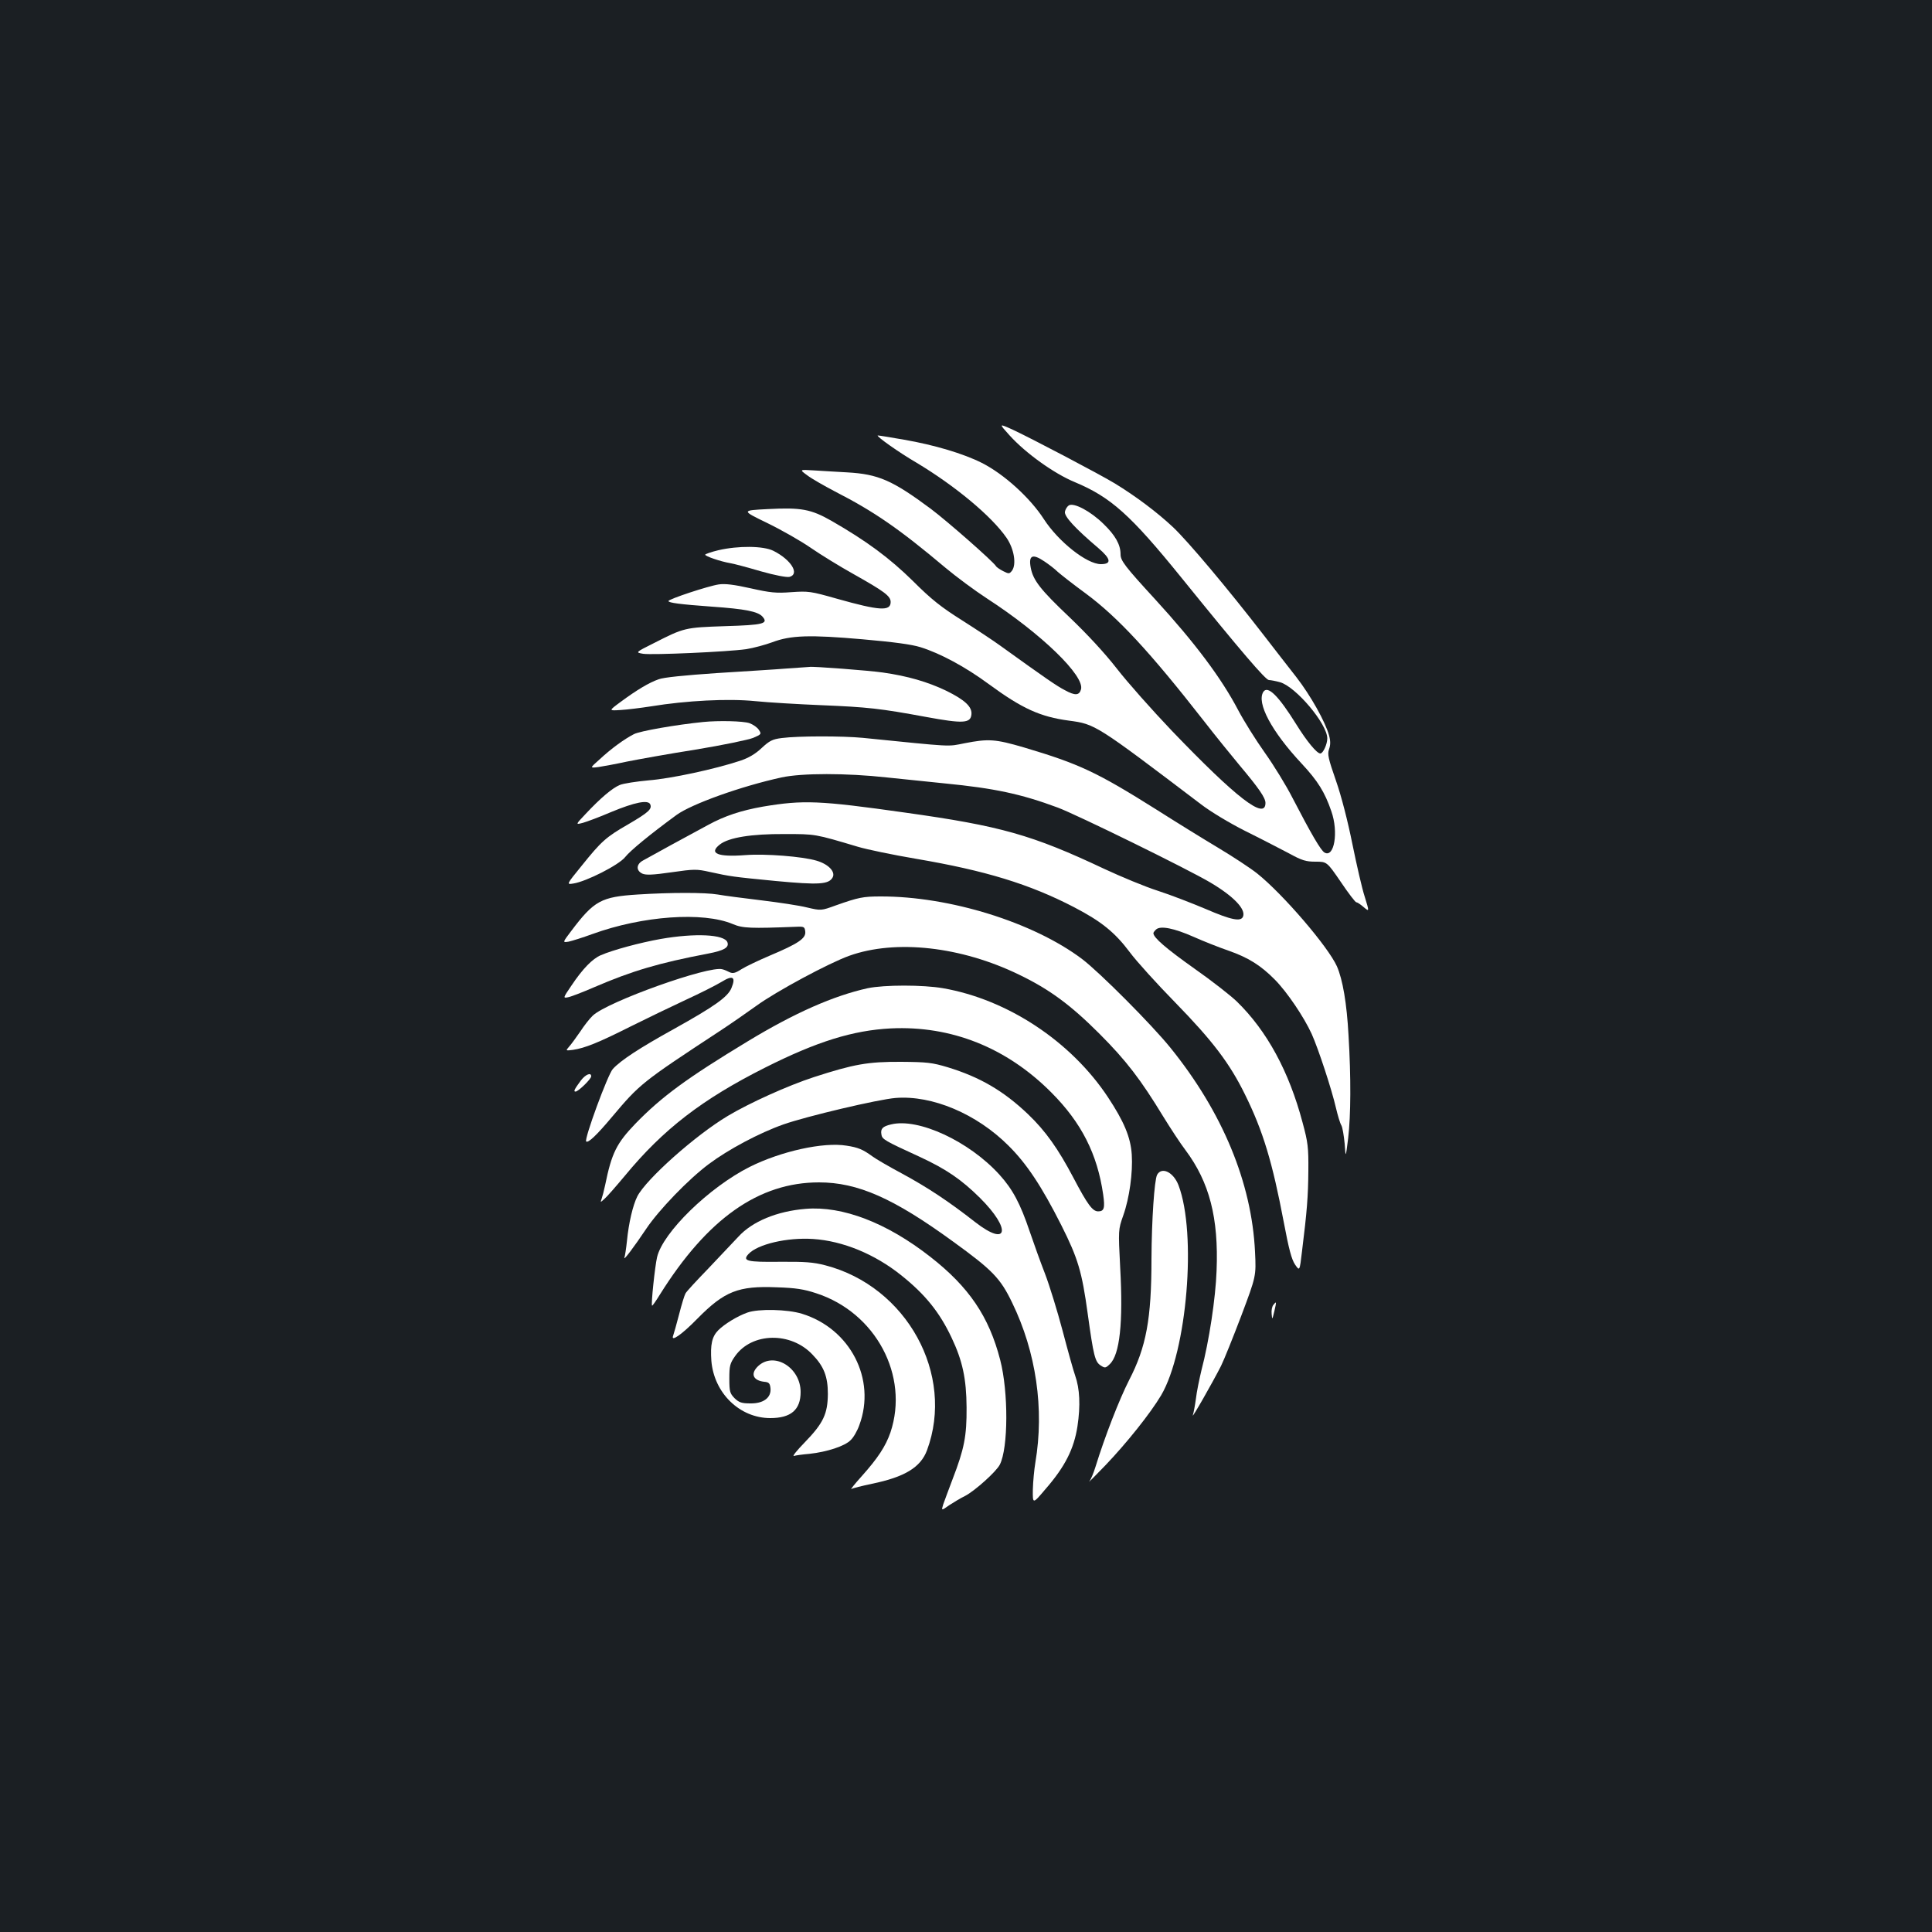 <?xml version="1.0" standalone="no"?>
<!DOCTYPE svg PUBLIC "-//W3C//DTD SVG 20010904//EN"
 "http://www.w3.org/TR/2001/REC-SVG-20010904/DTD/svg10.dtd">
<svg version="1.0" xmlns="http://www.w3.org/2000/svg"
 width="1000pt" height="1000pt" viewBox="0 0 1000 1000"
 preserveAspectRatio="xMidYMid meet">
<rect width="100%" height="100%" fill="#1b1f23"/>
<g transform="translate(0,1000) scale(0.1,-0.1)"
fill="#ffffff" stroke="none">
<path d="M5225 7747 c84 -93 231 -198 337 -242 187 -78 289 -169 553 -495 310
-383 436 -530 453 -530 9 0 35 -5 57 -11 82 -23 245 -216 245 -291 0 -30 -22
-78 -36 -78 -18 0 -70 63 -124 150 -92 148 -148 204 -171 169 -36 -57 42 -204
198 -371 84 -90 120 -148 154 -247 38 -108 15 -242 -35 -214 -19 10 -69 96
-166 283 -32 63 -97 169 -144 235 -47 66 -108 164 -137 219 -87 166 -224 349
-430 574 -157 171 -179 200 -179 233 0 50 -27 98 -88 157 -67 66 -154 112
-180 96 -9 -6 -18 -21 -20 -33 -4 -24 53 -86 172 -187 67 -57 71 -84 14 -84
-73 0 -220 117 -295 233 -71 110 -206 233 -321 291 -95 48 -246 93 -402 120
-74 13 -136 23 -137 22 -7 -5 110 -88 201 -141 200 -120 389 -277 466 -389 39
-57 52 -137 28 -170 -14 -17 -16 -17 -46 -2 -17 9 -34 20 -37 26 -16 25 -250
231 -338 297 -198 147 -271 179 -432 188 -49 3 -126 7 -169 10 -79 5 -79 5
-38 -25 22 -17 87 -54 144 -84 203 -104 332 -193 572 -395 55 -46 152 -118
215 -159 281 -182 508 -402 486 -471 -9 -31 -31 -32 -82 -4 -43 22 -98 60
-337 232 -33 24 -122 83 -196 130 -108 68 -159 108 -255 204 -121 119 -240
207 -421 311 -107 61 -158 70 -330 61 -137 -7 -137 -7 -3 -72 74 -36 176 -94
226 -129 51 -35 150 -96 220 -135 160 -90 193 -114 193 -145 0 -49 -58 -45
-278 17 -137 39 -148 40 -236 34 -79 -6 -108 -3 -211 20 -85 19 -132 25 -165
20 -54 -8 -260 -76 -260 -86 0 -9 59 -17 225 -29 172 -12 237 -25 261 -51 33
-37 7 -44 -194 -50 -207 -7 -211 -8 -366 -87 -98 -49 -98 -49 -57 -56 48 -7
435 10 534 24 37 6 97 22 135 36 95 36 194 39 467 15 159 -14 252 -26 300 -41
102 -32 231 -101 353 -191 173 -127 266 -169 415 -189 136 -18 139 -20 682
-432 52 -40 149 -98 230 -139 77 -38 177 -90 223 -114 71 -39 91 -45 141 -45
59 0 59 0 131 -105 39 -58 75 -105 80 -105 5 0 22 -11 38 -25 30 -25 30 -25 6
53 -14 42 -42 165 -64 273 -24 119 -57 248 -85 328 -40 115 -45 137 -36 163 8
22 8 43 0 72 -19 70 -96 207 -169 301 -39 50 -114 146 -167 215 -190 246 -393
487 -471 561 -83 78 -194 161 -302 227 -81 49 -426 230 -526 277 -75 34 -75
34 -19 -28z m181 -653 c21 -14 53 -38 69 -54 17 -15 82 -66 145 -112 166 -123
331 -301 610 -658 62 -80 146 -183 185 -230 100 -119 135 -169 135 -196 0 -91
-150 25 -485 374 -101 106 -229 250 -284 321 -64 82 -152 177 -246 267 -150
142 -188 191 -200 256 -12 64 9 74 71 32z"/>
<path d="M3718 7152 c-38 -9 -68 -20 -68 -23 0 -8 78 -35 130 -44 19 -3 90
-22 158 -42 74 -21 133 -32 148 -29 55 14 9 89 -83 135 -52 26 -182 27 -285 3z"/>
<path d="M4075 6540 c-60 -5 -226 -15 -367 -24 -161 -11 -274 -22 -299 -32
-49 -17 -113 -55 -198 -118 -61 -45 -61 -45 1 -41 35 2 106 11 158 19 183 30
400 41 538 27 69 -7 223 -16 342 -21 243 -10 305 -17 544 -61 190 -35 229 -33
234 12 5 40 -33 76 -131 124 -96 46 -200 76 -327 94 -66 10 -367 33 -380 29
-3 0 -54 -4 -115 -8z"/>
<path d="M3640 6263 c-140 -14 -329 -47 -359 -63 -49 -25 -118 -75 -178 -131
-51 -45 -51 -45 -4 -39 25 4 91 16 146 28 55 11 215 40 355 62 140 23 275 51
299 61 42 18 43 20 29 41 -8 13 -30 28 -49 35 -32 11 -159 14 -239 6z"/>
<path d="M4047 6180 c-49 -6 -64 -14 -105 -52 -33 -31 -67 -51 -112 -66 -130
-43 -357 -92 -472 -101 -64 -6 -131 -16 -150 -24 -39 -16 -101 -69 -176 -149
-54 -57 -54 -57 -15 -47 21 6 86 30 144 55 125 52 195 66 205 40 9 -24 -9 -41
-115 -103 -115 -66 -139 -88 -241 -215 -79 -97 -79 -97 -42 -91 66 10 236 96
268 137 26 33 128 117 266 218 77 56 332 148 543 194 105 23 337 23 545 0 85
-9 221 -23 301 -31 255 -25 393 -54 584 -125 99 -37 674 -319 790 -388 120
-71 184 -138 169 -176 -11 -28 -61 -18 -193 39 -71 30 -182 73 -247 94 -66 21
-191 73 -279 114 -373 176 -536 222 -1030 291 -445 63 -527 66 -736 31 -113
-20 -198 -48 -284 -95 -38 -21 -124 -67 -190 -103 -66 -36 -132 -73 -147 -81
-35 -19 -37 -52 -3 -68 19 -8 53 -7 150 7 118 17 131 17 198 2 110 -24 117
-25 342 -47 224 -21 275 -18 295 19 15 29 -22 68 -83 86 -73 22 -266 37 -369
29 -144 -11 -191 9 -132 55 46 36 163 55 334 54 162 0 156 1 381 -66 47 -14
182 -42 300 -62 359 -61 588 -131 819 -251 140 -73 210 -129 288 -233 34 -46
140 -163 235 -260 194 -199 282 -315 361 -476 94 -190 142 -351 201 -662 26
-138 40 -191 58 -218 24 -35 24 -35 36 67 26 209 32 286 33 418 1 121 -2 147
-30 250 -70 264 -184 474 -340 626 -31 30 -129 107 -219 170 -148 105 -213
161 -213 184 0 4 7 13 15 20 23 19 91 6 193 -39 49 -22 130 -54 179 -71 104
-36 169 -77 242 -151 64 -65 150 -193 190 -280 35 -78 104 -288 126 -384 9
-38 21 -79 28 -90 6 -11 13 -54 17 -95 5 -75 5 -75 18 28 14 120 15 314 2 532
-9 167 -30 289 -60 358 -45 101 -279 374 -413 481 -34 27 -125 87 -202 133
-77 46 -221 135 -320 198 -307 193 -398 236 -684 321 -150 44 -185 46 -308 22
-92 -18 -51 -20 -528 28 -105 10 -334 10 -418 -1z"/>
<path d="M3300 5370 c-188 -12 -225 -32 -342 -187 -47 -62 -47 -62 -15 -57 18
4 73 21 122 39 261 95 574 117 728 52 52 -22 93 -23 327 -14 42 2 45 0 48 -25
4 -35 -36 -62 -183 -124 -59 -25 -126 -57 -148 -71 -31 -20 -44 -23 -61 -15
-11 6 -28 13 -37 15 -67 21 -596 -168 -671 -240 -16 -15 -45 -52 -65 -83 -21
-30 -46 -65 -57 -77 -19 -22 -19 -22 20 -17 61 9 131 37 296 120 84 42 213
104 288 139 74 34 157 76 185 93 58 36 75 26 51 -32 -19 -46 -86 -94 -296
-211 -179 -99 -277 -163 -318 -208 -26 -28 -149 -363 -138 -375 10 -10 55 33
133 126 145 172 153 179 558 445 55 36 140 95 190 131 103 75 377 222 481 259
240 86 579 48 879 -98 158 -76 268 -158 415 -305 139 -139 214 -237 332 -431
37 -60 88 -138 114 -172 124 -166 172 -351 161 -624 -5 -142 -39 -366 -78
-514 -11 -46 -25 -113 -29 -149 -5 -36 -12 -74 -16 -85 -7 -23 105 174 146
255 15 30 62 147 105 260 77 205 77 205 71 330 -17 358 -168 723 -438 1057
-97 120 -366 390 -457 459 -252 190 -686 325 -1043 324 -91 0 -115 -5 -231
-46 -77 -28 -77 -28 -150 -11 -39 10 -146 26 -237 37 -91 11 -192 24 -225 30
-64 11 -244 11 -415 0z"/>
<path d="M3420 5140 c-107 -19 -248 -57 -310 -84 -43 -18 -94 -70 -152 -157
-44 -64 -44 -66 -19 -61 14 2 76 26 136 52 197 85 337 126 589 174 84 16 111
32 101 59 -16 41 -167 48 -345 17z"/>
<path d="M4491 4885 c-176 -39 -377 -127 -621 -275 -314 -190 -445 -286 -581
-426 -98 -102 -123 -152 -157 -319 -6 -28 -14 -59 -18 -70 -7 -20 -7 -20 15 0
13 11 60 65 106 120 198 240 399 395 725 559 268 135 455 193 651 203 312 15
599 -99 830 -331 157 -157 239 -320 269 -529 10 -70 5 -87 -26 -87 -29 0 -55
35 -128 174 -79 150 -144 242 -235 329 -127 121 -249 192 -416 243 -80 24
-107 27 -240 28 -173 1 -245 -12 -452 -79 -135 -44 -334 -134 -446 -201 -169
-101 -422 -327 -468 -416 -23 -45 -45 -138 -54 -232 -4 -38 -10 -77 -13 -85
-7 -21 50 55 113 149 65 97 218 256 324 335 100 75 261 161 386 205 119 42
491 130 581 137 189 15 419 -82 584 -247 94 -93 172 -211 273 -411 87 -173
107 -241 137 -459 30 -218 38 -248 66 -267 23 -15 26 -15 48 6 52 49 70 215
54 501 -10 195 -10 195 16 269 32 90 50 222 44 315 -6 90 -40 171 -124 298
-191 288 -519 505 -853 563 -103 18 -304 18 -390 0z"/>
<path d="M3007 4408 c-34 -46 -40 -58 -28 -58 14 0 81 65 81 79 0 22 -29 10
-53 -21z"/>
<path d="M4612 4180 c-43 -10 -55 -22 -50 -51 3 -26 16 -33 199 -117 136 -63
215 -117 311 -212 164 -163 146 -258 -24 -126 -138 108 -247 180 -378 251 -69
37 -138 77 -155 90 -48 35 -73 46 -133 55 -120 20 -340 -29 -502 -110 -210
-106 -449 -339 -479 -467 -11 -47 -32 -245 -26 -251 2 -2 20 24 41 58 246 393
512 580 823 580 200 0 385 -81 695 -307 203 -147 244 -189 305 -316 124 -255
167 -550 120 -827 -6 -36 -12 -99 -13 -140 -1 -76 -1 -76 65 2 102 117 148
209 166 326 16 107 12 194 -12 262 -9 25 -38 129 -65 232 -27 102 -68 235 -91
295 -23 59 -59 159 -80 221 -48 142 -87 216 -156 292 -157 173 -420 295 -561
260z"/>
<path d="M5989 3919 c-14 -28 -28 -233 -29 -435 0 -311 -27 -456 -116 -628
-50 -98 -125 -290 -174 -449 -10 -32 -24 -66 -32 -75 -7 -9 30 28 82 82 111
116 234 270 290 364 134 228 185 837 90 1087 -26 68 -87 98 -111 54z"/>
<path d="M4170 3743 c-148 -12 -276 -65 -348 -144 -26 -28 -96 -102 -156 -165
-60 -62 -114 -120 -118 -129 -5 -8 -20 -57 -33 -108 -13 -50 -27 -100 -31
-111 -13 -34 46 7 126 89 140 142 212 170 409 162 99 -3 143 -10 206 -31 308
-100 482 -427 384 -720 -25 -72 -65 -133 -149 -227 -36 -40 -60 -70 -53 -66 6
4 54 16 106 27 170 35 252 85 285 173 146 393 -105 849 -527 958 -62 16 -105
19 -234 18 -170 -2 -196 4 -163 40 47 51 200 87 335 78 153 -10 319 -78 456
-188 124 -99 198 -191 260 -322 57 -120 77 -213 78 -362 1 -148 -12 -214 -72
-370 -21 -55 -43 -115 -49 -132 -10 -33 -10 -33 31 -4 23 15 61 38 84 49 49
26 159 124 178 161 44 86 45 376 2 542 -58 225 -162 378 -362 534 -225 176
-454 264 -645 248z"/>
<path d="M6591 3246 c-7 -8 -11 -29 -9 -47 3 -32 3 -31 14 14 12 52 11 53 -5
33z"/>
<path d="M3868 3206 c-51 -18 -118 -59 -150 -91 -33 -33 -42 -75 -36 -159 14
-167 147 -296 305 -296 107 0 157 43 157 135 0 127 -138 211 -220 134 -41 -39
-27 -74 31 -81 25 -2 30 -8 33 -33 5 -49 -36 -80 -104 -79 -46 0 -59 5 -82 27
-24 25 -27 34 -27 101 0 66 3 79 30 117 87 123 289 127 401 7 59 -61 79 -114
79 -203 -1 -103 -23 -151 -120 -251 -40 -41 -65 -72 -56 -70 9 3 45 8 81 11
91 10 183 40 213 71 15 14 35 49 45 78 88 237 -47 499 -297 576 -74 23 -225
27 -283 6z"/>
</g>
</svg>
